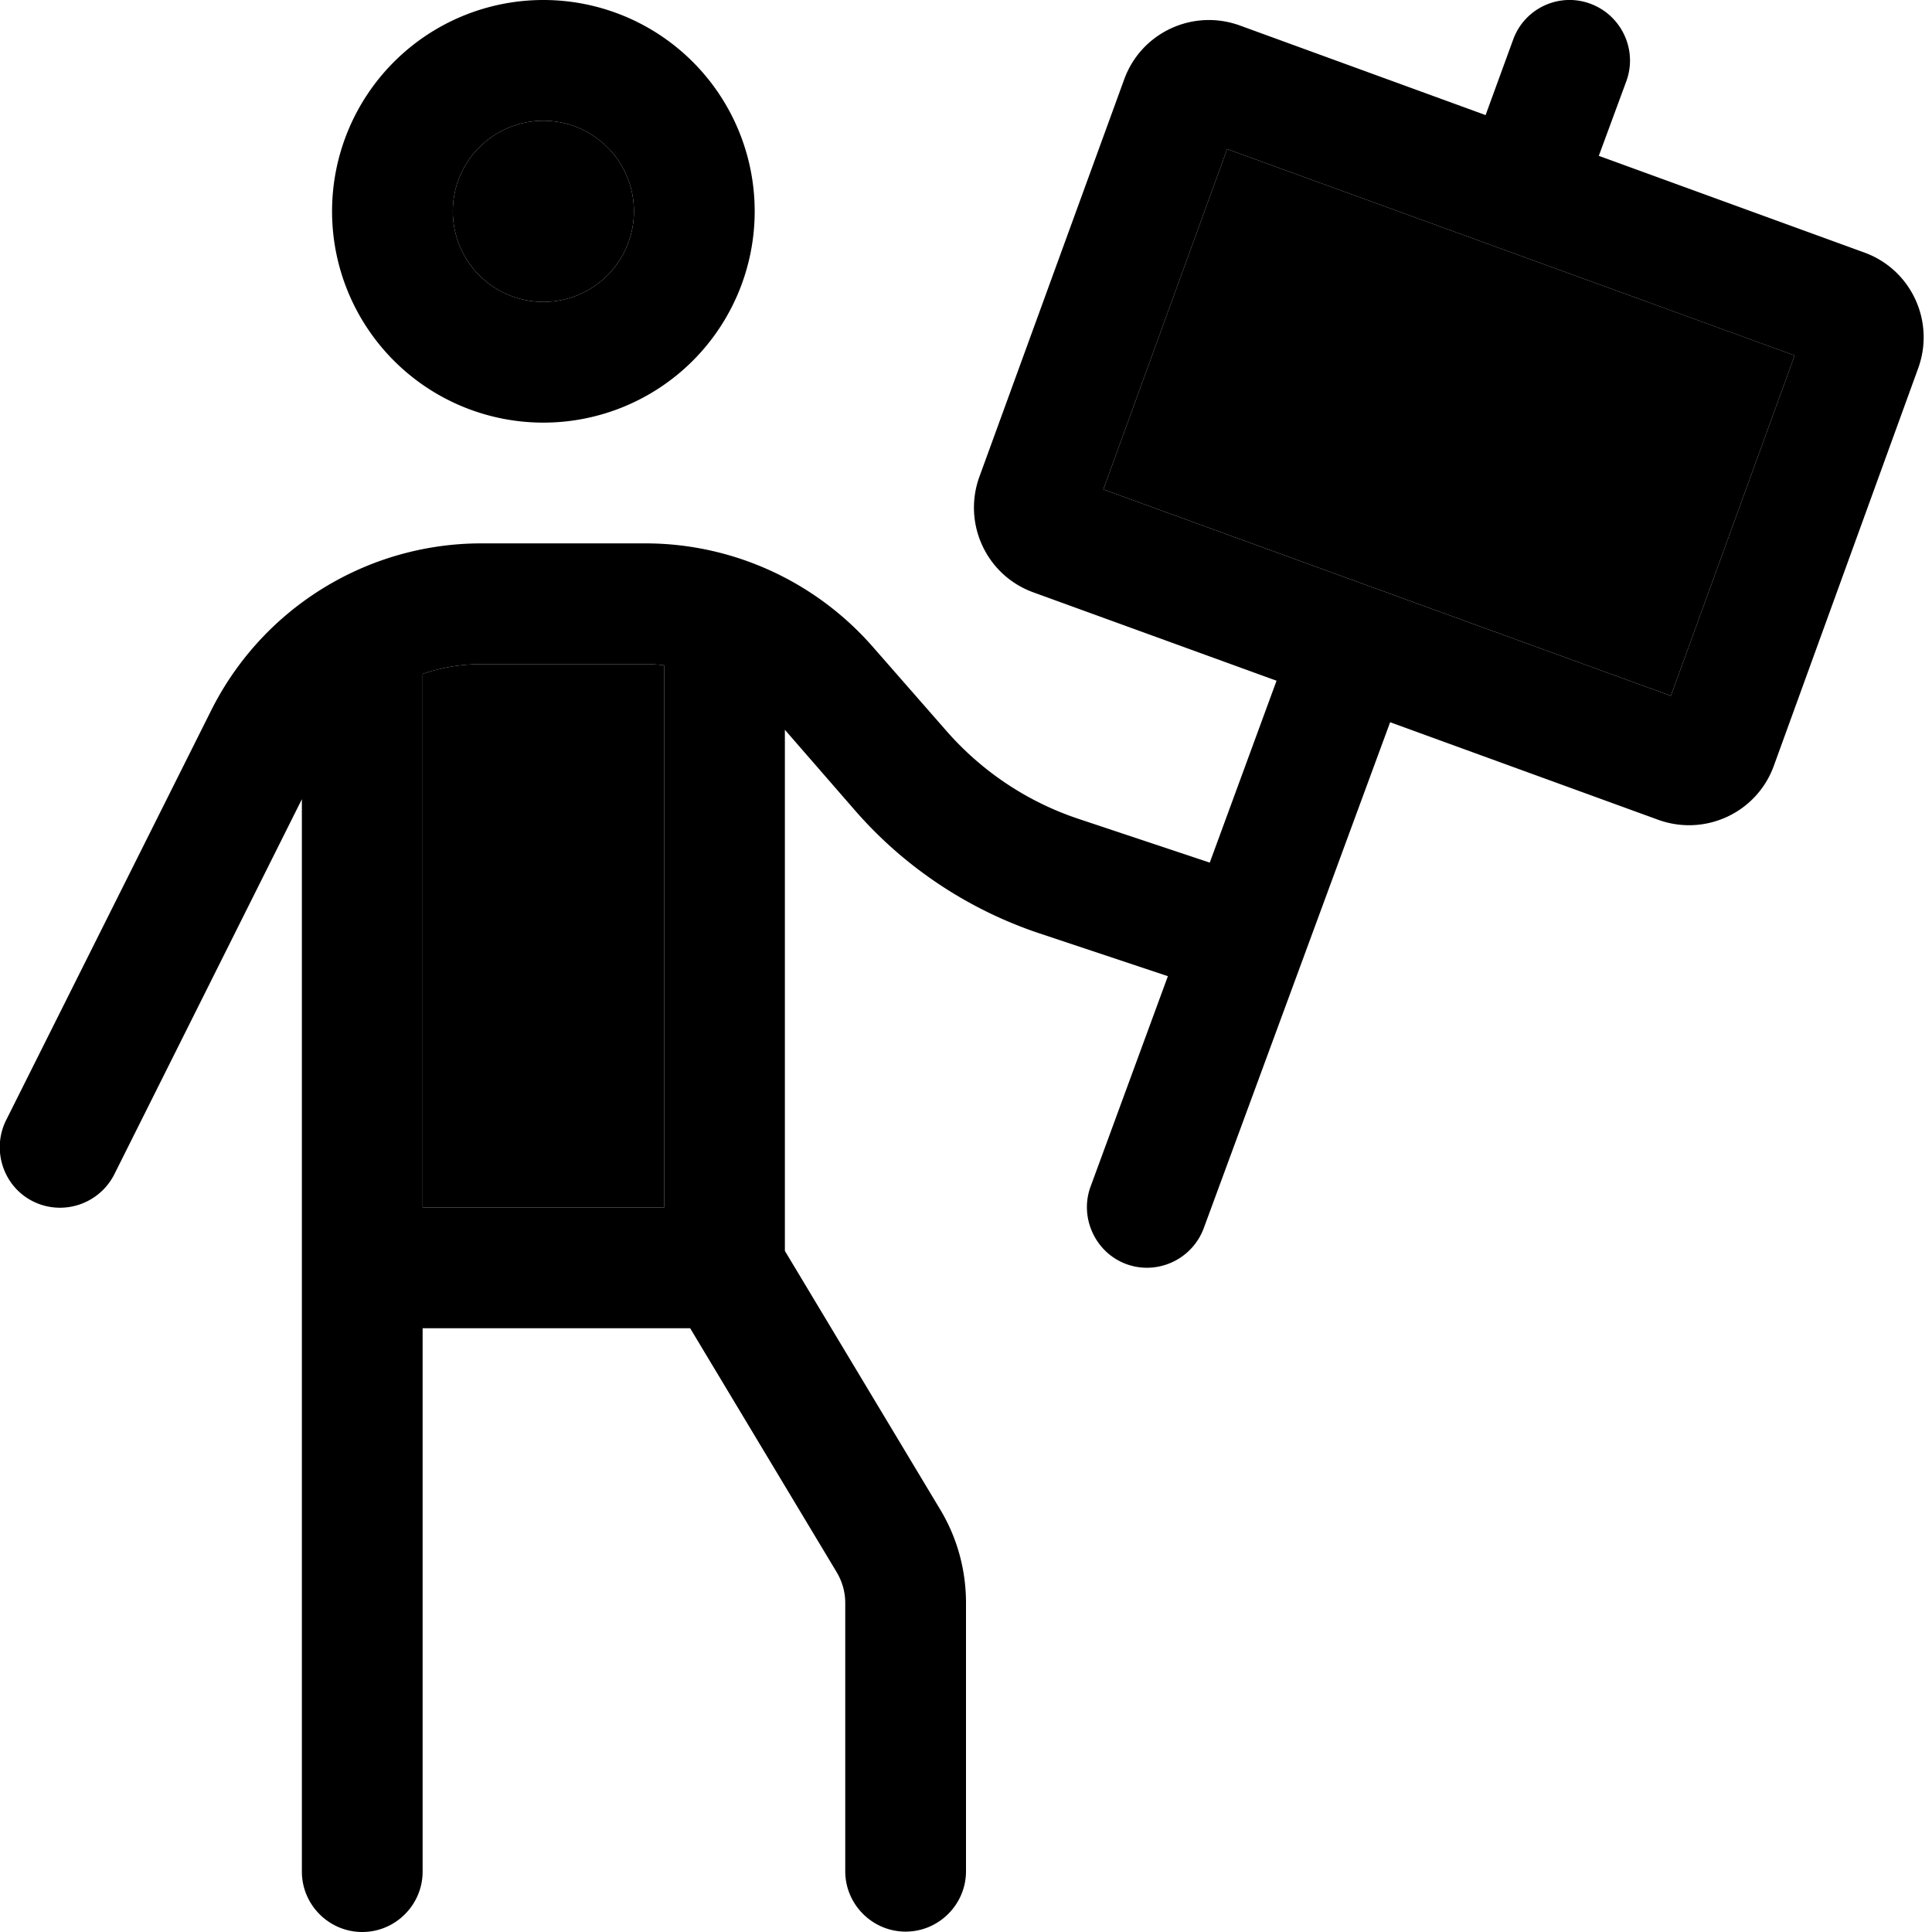 <svg xmlns="http://www.w3.org/2000/svg" width="24" height="24" viewBox="0 0 512 512">
    <path class="pr-icon-duotone-secondary" d="M112 178.6L112 320l64 0 0-143.7c-1.7-.2-3.3-.3-5-.3l-43.4 0c-5.4 0-10.6 .9-15.6 2.6zM120 56a24 24 0 1 0 48 0 24 24 0 1 0 -48 0zm172.4 73.7l150.4 54.7 32.8-90.2L325.2 39.5l-32.8 90.2z"/>
    <path class="pr-icon-duotone-primary" d="M421.5 1c8.3 3.1 12.5 12.3 9.5 20.5l-7.3 19.8 70.3 25.6c12.5 4.5 18.9 18.3 14.3 30.8L470.1 202.9c-4.5 12.5-18.3 18.9-30.8 14.3l-70.9-25.8L319 325.5c-3.1 8.3-12.3 12.5-20.5 9.5s-12.5-12.3-9.5-20.5l20.5-55.8-33.9-11.3c-18.9-6.3-35.8-17.5-48.9-32.5L208 193.4l0 138.1 41.2 68.6c4.5 7.5 6.8 16 6.8 24.7l0 71.1c0 8.8-7.2 16-16 16s-16-7.2-16-16l0-71.1c0-2.9-.8-5.7-2.3-8.2L182.9 352 112 352l0 144c0 8.8-7.2 16-16 16s-16-7.2-16-16l0-160 0-124.2L30.3 311.2c-4 7.9-13.6 11.1-21.5 7.2s-11.1-13.6-7.2-21.5L56 188.2C69.6 161.1 97.3 144 127.6 144l43.4 0c23.1 0 45 10 60.2 27.3l19.7 22.5c9.4 10.7 21.4 18.7 34.9 23.2l34.8 11.6 17.7-48.2-64.4-23.4c-12.5-4.5-18.9-18.3-14.3-30.8L297.9 21.1c4.5-12.5 18.3-18.9 30.8-14.3l65 23.7L401 10.5C404 2.2 413.2-2.1 421.5 1zM112 178.6L112 320l64 0 0-143.7c-1.7-.2-3.3-.3-5-.3l-43.4 0c-5.4 0-10.6 .9-15.6 2.6zM144 80a24 24 0 1 0 0-48 24 24 0 1 0 0 48zm0-80a56 56 0 1 1 0 112A56 56 0 1 1 144 0zM325.2 39.5l-32.8 90.2 150.4 54.7 32.8-90.2L325.2 39.5z"/>
</svg>